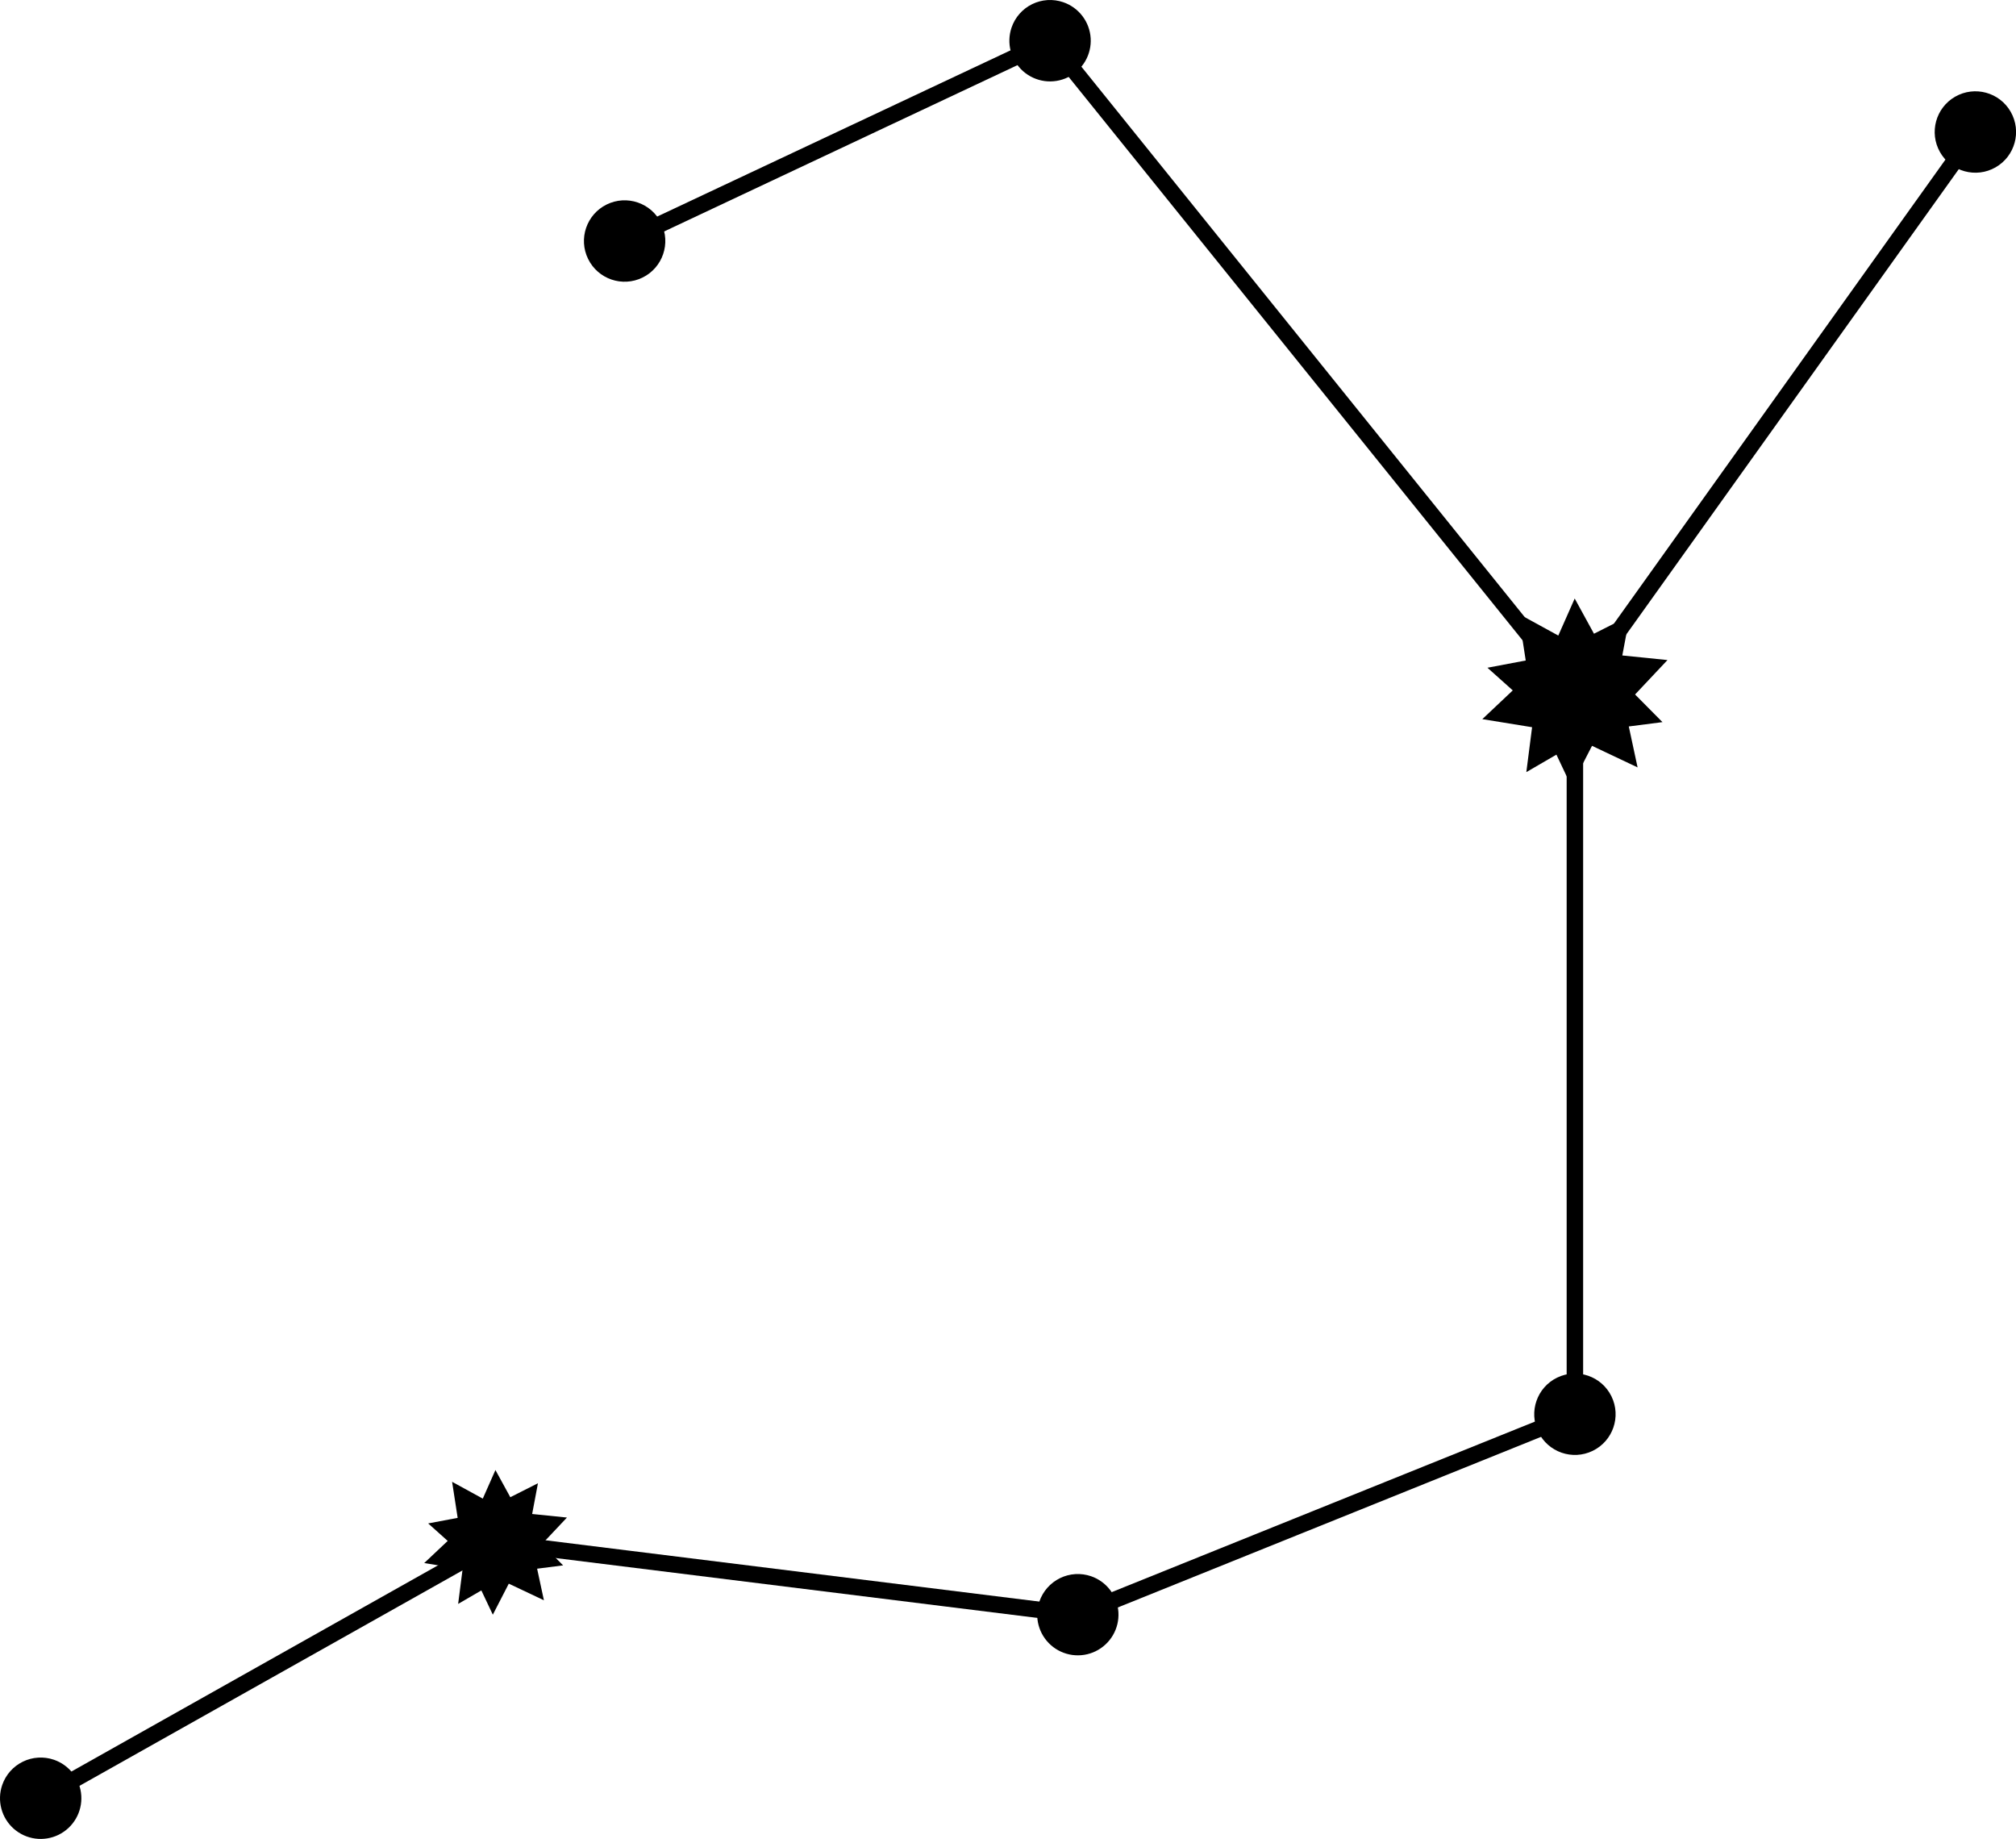 <svg width="443" height="404" viewBox="0 0 443 404" fill="currentColor" xmlns="http://www.w3.org/2000/svg">
<g clip-path="url(#clip0_50_1673)">
<path d="M119.09 339.224L124.585 333.394L116.937 332.612L118.211 325.859L112.137 328.928L108.867 322.957L106.089 329.235L99.346 325.542L100.568 333.465L94.089 334.687L98.379 338.529L93.219 343.392L101.649 344.763L100.673 352.369L105.772 349.406L108.295 354.734L111.803 347.92L119.521 351.569L118.027 344.631L123.741 343.902L119.09 339.224Z" fill="currentColor"/>
<path d="M359.293 152.572L366.414 145.01L356.489 143.999L358.141 135.25L350.265 139.224L346.028 131.487L342.423 139.629L333.676 134.837L335.267 145.107L326.855 146.698L332.419 151.675L325.729 157.988L336.665 159.764L335.399 169.63L342.01 165.787L345.28 172.698L349.834 163.853L359.847 168.592L357.913 159.597L365.315 158.647L359.293 152.572Z" fill="currentColor"/>
<path d="M11.833 386.599C13.506 387.172 14.972 388.228 16.046 389.634C17.119 391.04 17.751 392.733 17.862 394.499C17.973 396.264 17.558 398.023 16.669 399.553C15.781 401.082 14.459 402.314 12.87 403.092C11.282 403.869 9.498 404.159 7.745 403.922C5.992 403.686 4.349 402.935 3.023 401.764C1.697 400.594 0.748 399.056 0.296 397.346C-0.156 395.635 -0.091 393.829 0.484 392.156C1.255 389.916 2.883 388.074 5.01 387.032C7.137 385.99 9.591 385.835 11.833 386.599Z" fill="currentColor"/>
<path d="M349.978 318.743C354.421 316.588 356.275 311.238 354.12 306.795C351.964 302.351 346.616 300.497 342.173 302.653C337.731 304.808 335.877 310.158 338.032 314.601C340.187 319.045 345.536 320.899 349.978 318.743Z" fill="currentColor"/>
<path d="M438.503 36.768C442.792 34.321 444.286 28.86 441.839 24.57C439.393 20.28 433.933 18.786 429.644 21.233C425.355 23.68 423.861 29.141 426.308 33.431C428.754 37.721 434.214 39.215 438.503 36.768Z" fill="currentColor"/>
<path d="M239.746 346.284C241.416 346.858 242.879 347.914 243.95 349.319C245.021 350.724 245.651 352.414 245.761 354.178C245.871 355.941 245.456 357.697 244.568 359.224C243.681 360.751 242.36 361.981 240.774 362.758C239.188 363.535 237.407 363.823 235.656 363.588C233.906 363.352 232.264 362.603 230.94 361.435C229.615 360.266 228.666 358.731 228.214 357.024C227.761 355.316 227.825 353.513 228.396 351.841C228.776 350.731 229.372 349.706 230.148 348.826C230.924 347.946 231.866 347.227 232.92 346.711C233.974 346.195 235.119 345.891 236.29 345.818C237.461 345.745 238.636 345.904 239.746 346.284Z" fill="currentColor"/>
<path d="M141.202 60.975C145.633 58.795 147.458 53.435 145.279 49.004C143.1 44.572 137.741 42.747 133.311 44.926C128.88 47.106 127.055 52.465 129.234 56.897C131.413 61.329 136.772 63.154 141.202 60.975Z" fill="currentColor"/>
<path d="M233.636 0.484C235.309 1.056 236.775 2.112 237.849 3.518C238.922 4.924 239.554 6.617 239.665 8.383C239.776 10.149 239.361 11.907 238.473 13.437C237.584 14.967 236.262 16.198 234.674 16.976C233.085 17.754 231.301 18.043 229.549 17.807C227.796 17.57 226.152 16.82 224.826 15.649C223.5 14.478 222.551 12.94 222.099 11.23C221.647 9.52 221.712 7.714 222.287 6.041C222.667 4.93 223.262 3.905 224.038 3.025C224.814 2.145 225.756 1.426 226.81 0.91C227.864 0.394 229.009 0.091 230.181 0.017C231.352 -0.056 232.526 0.103 233.636 0.484Z" fill="currentColor"/>
<path d="M346.072 153.873C345.801 153.876 345.533 153.817 345.289 153.699C345.045 153.582 344.831 153.409 344.665 153.196L230.225 11.184L138.017 54.577C137.8 54.697 137.561 54.771 137.314 54.795C137.068 54.819 136.819 54.791 136.583 54.715C136.347 54.639 136.129 54.515 135.943 54.351C135.757 54.188 135.607 53.987 135.501 53.763C135.396 53.538 135.338 53.295 135.33 53.047C135.322 52.799 135.366 52.553 135.457 52.322C135.549 52.092 135.687 51.883 135.863 51.708C136.038 51.533 136.248 51.396 136.479 51.306L229.961 7.342C230.328 7.168 230.743 7.122 231.138 7.213C231.534 7.304 231.888 7.526 232.141 7.843L345.975 149.142L432.592 27.926C432.73 27.733 432.904 27.569 433.105 27.444C433.307 27.318 433.531 27.234 433.764 27.195C433.998 27.156 434.237 27.164 434.468 27.218C434.699 27.271 434.917 27.37 435.11 27.508C435.303 27.646 435.467 27.821 435.592 28.022C435.717 28.223 435.802 28.447 435.841 28.681C435.879 28.915 435.872 29.154 435.818 29.385C435.764 29.616 435.666 29.834 435.528 30.027L347.54 153.126C347.378 153.352 347.166 153.538 346.92 153.669C346.675 153.8 346.402 153.873 346.124 153.882L346.072 153.873Z" fill="currentColor"/>
<path d="M8.94 396.869C8.542 396.865 8.156 396.73 7.843 396.485C7.529 396.24 7.305 395.899 7.205 395.513C7.105 395.128 7.134 394.72 7.289 394.353C7.444 393.987 7.715 393.681 8.061 393.484L108.023 337.272C108.359 337.082 108.747 337.005 109.13 337.052L236.598 352.879L344.261 309.504V152.114C344.261 151.634 344.451 151.173 344.791 150.834C345.131 150.494 345.591 150.303 346.072 150.303C346.552 150.303 347.012 150.494 347.352 150.834C347.692 151.173 347.882 151.634 347.882 152.114V310.718C347.883 311.079 347.776 311.433 347.574 311.732C347.372 312.032 347.084 312.263 346.748 312.397L237.53 356.414C237.252 356.526 236.949 356.566 236.651 356.528L109.297 340.701L9.828 396.632C9.557 396.785 9.252 396.867 8.94 396.869Z" fill="currentColor"/>
</g>
<defs>
<clipPath id="clip0_50_1673">
<rect width="443" height="404" fill="currentColor"/>
</clipPath>
</defs>
</svg>
